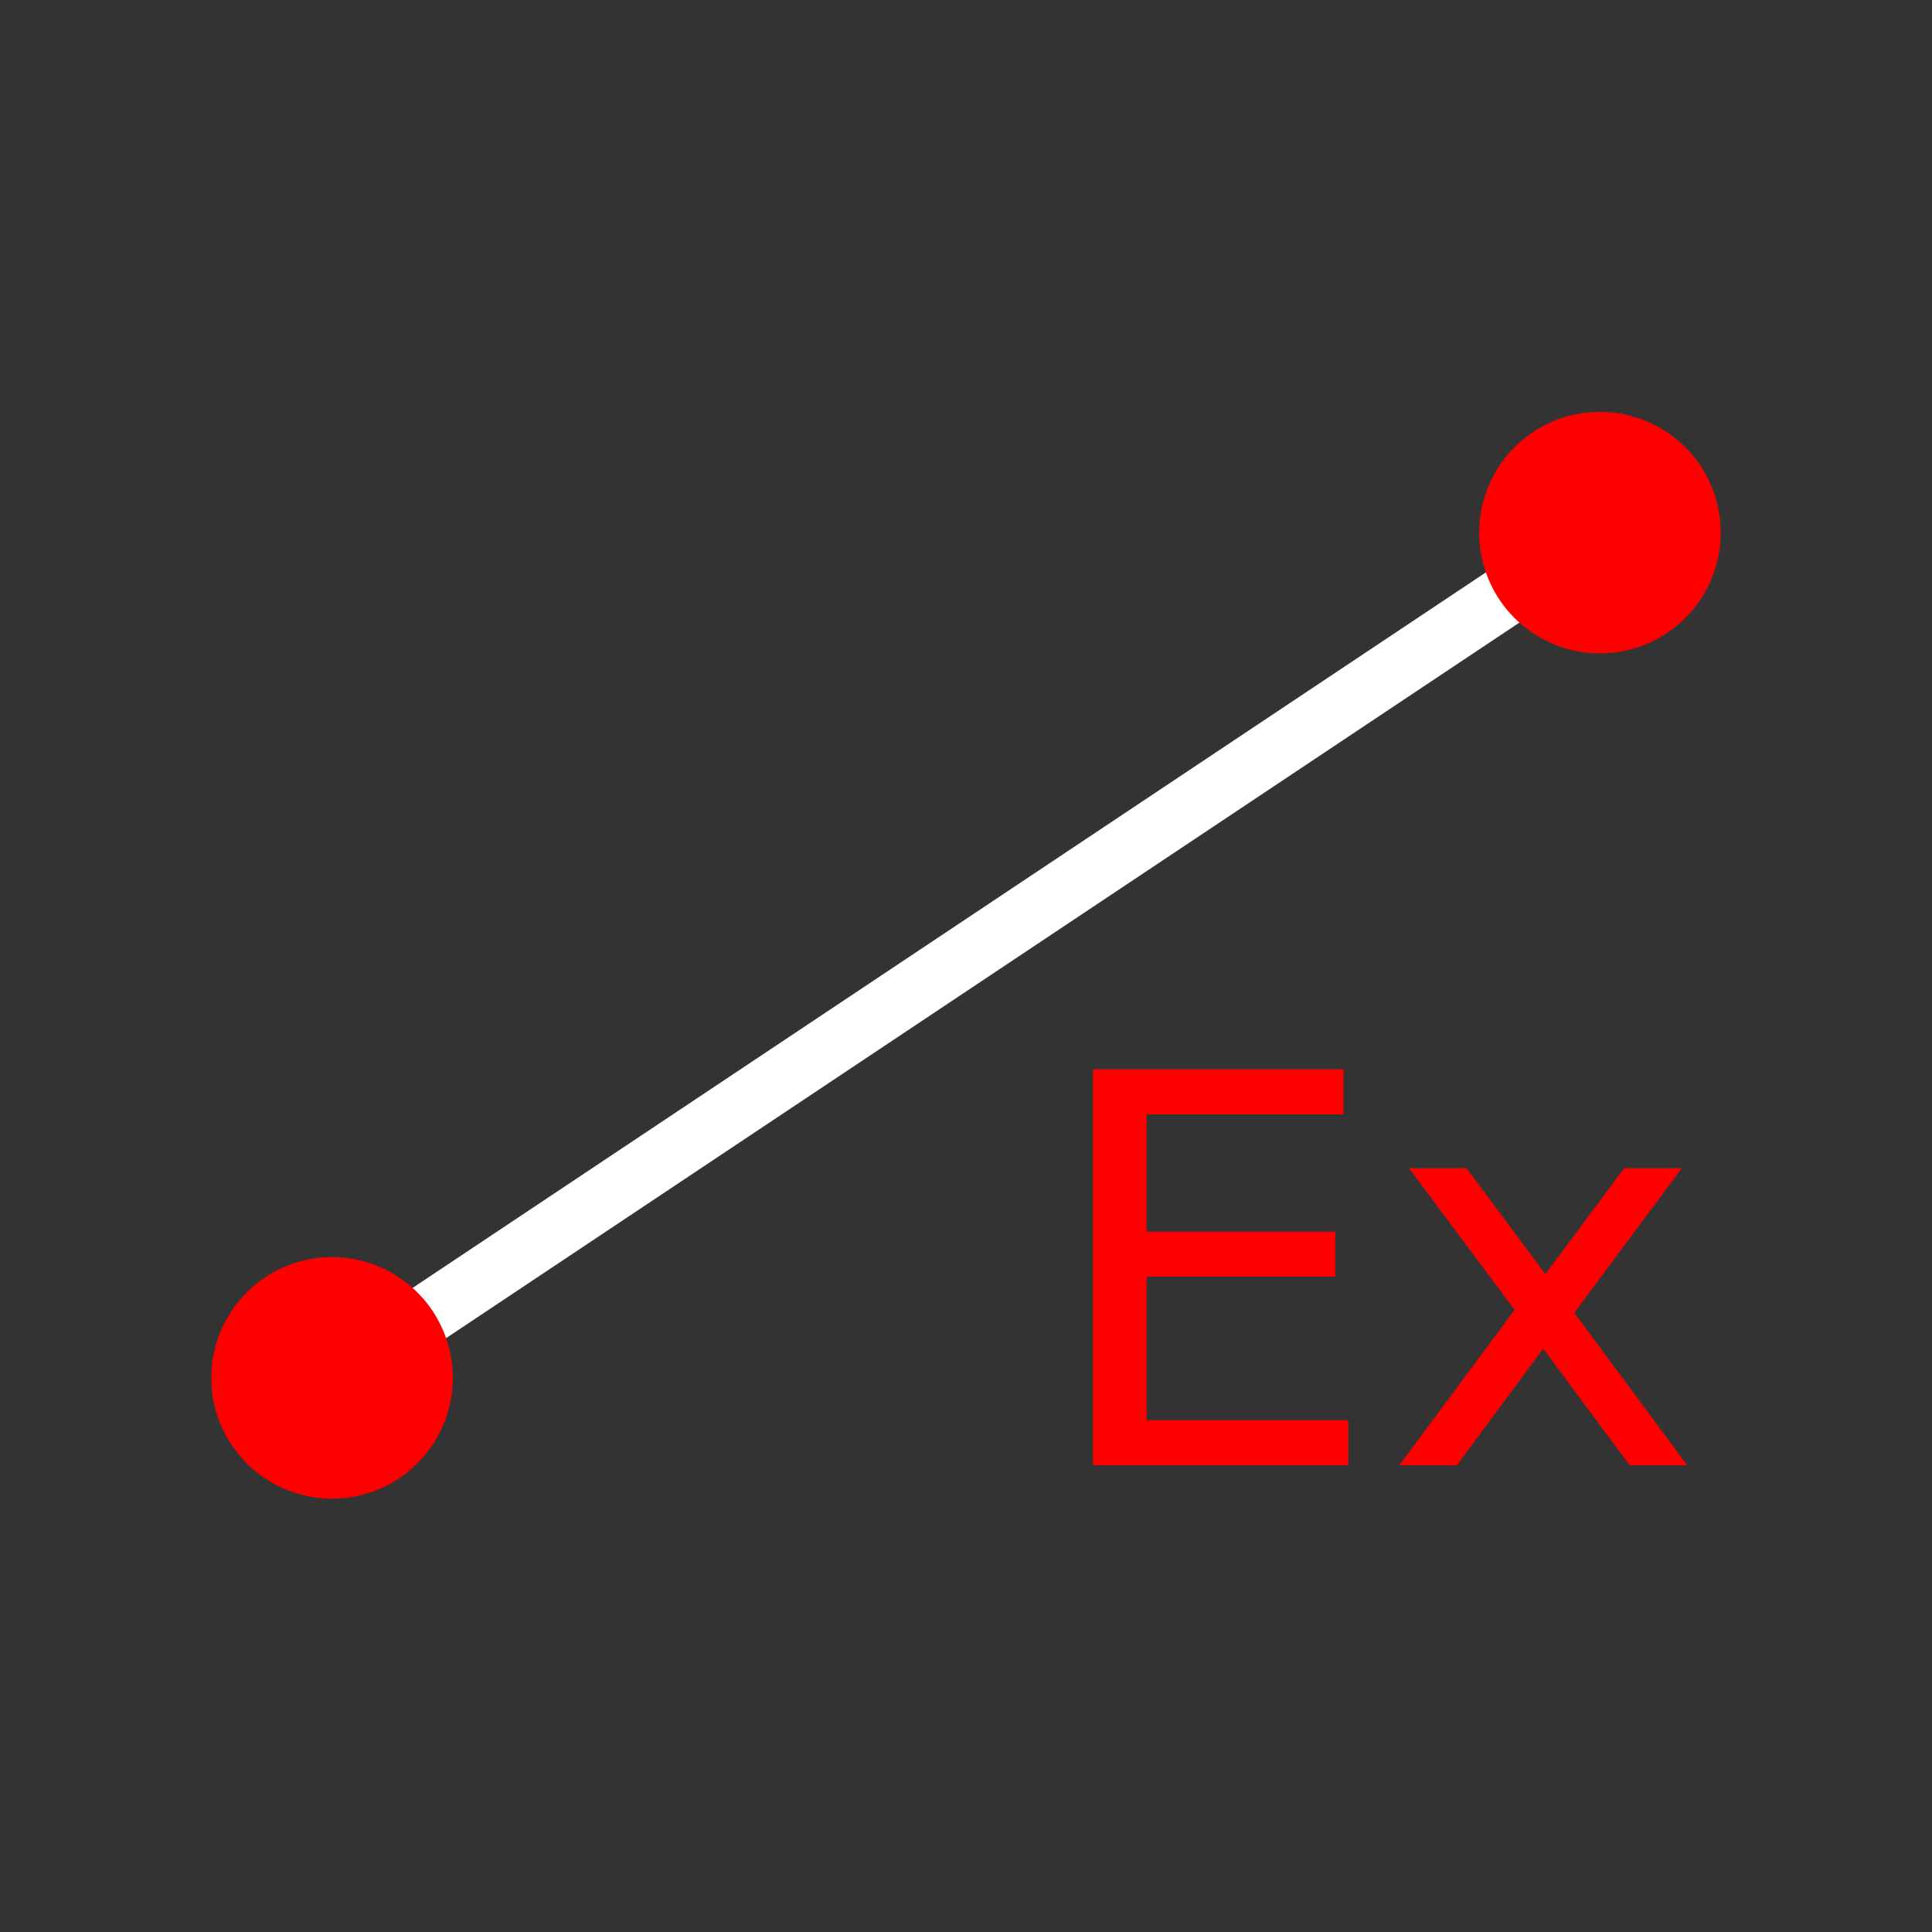 <?xml version="1.0" encoding="UTF-8" standalone="no"?>
<svg
   xmlns:dc="http://purl.org/dc/elements/1.1/"
   xmlns:cc="http://creativecommons.org/ns#"
   xmlns:rdf="http://www.w3.org/1999/02/22-rdf-syntax-ns#"
   xmlns:svg="http://www.w3.org/2000/svg"
   xmlns="http://www.w3.org/2000/svg"
   xmlns:sodipodi="http://sodipodi.sourceforge.net/DTD/sodipodi-0.dtd"
   xmlns:inkscape="http://www.inkscape.org/namespaces/inkscape"
   width="512"
   height="512"
   id="svg2"
   version="1.1"
   inkscape:version="0.48.3.1 r9886"
   sodipodi:docname="Line2PEx.svg">
  <rect width="100%" height="100%" fill="#333333" stroke="none"/>
  <sodipodi:namedview
     pagecolor="#ffffff"
     bordercolor="#666666"
     borderopacity="1"
     objecttolerance="10"
     gridtolerance="10"
     guidetolerance="10"
     inkscape:pageopacity="0"
     inkscape:pageshadow="2"
     inkscape:window-width="1024"
     inkscape:window-height="744"
     id="namedview16"
     showgrid="false"
     inkscape:zoom="0.4609375"
     inkscape:cx="256"
     inkscape:cy="169.22034"
     inkscape:window-x="0"
     inkscape:window-y="24"
     inkscape:window-maximized="1"
     inkscape:current-layer="svg2" />
  <defs
     id="defs4" />
  <g
     id="g3004"
     transform="translate(0,-10.847)">
    <g
       id="g6"
       transform="translate(0,464)">
      <path
         id="path8"
         d="M 424,-312 88,-88"
         inkscape:connector-curvature="0"
         style="fill:none;stroke:#ffffff;stroke-width:16;stroke-linecap:square" />
      <g
         id="g10"
         style="fill:#ff0000">
        <path
           id="path12"
           transform="matrix(-32,0,0,-32,920,-168)"
           d="m 16.5,4.5 a 1,1 0 1 1 -2,0 1,1 0 1 1 2,0 z"
           inkscape:connector-curvature="0" />
        <path
           id="path14"
           transform="matrix(-32,0,0,-32,584,56)"
           d="m 16.5,4.5 a 1,1 0 1 1 -2,0 1,1 0 1 1 2,0 z"
           inkscape:connector-curvature="0" />
      </g>
    </g>
    <g
       id="text2995"
       style="font-size:144px;font-style:normal;font-weight:normal;line-height:125%;letter-spacing:0px;word-spacing:0px;fill:#ff0000;fill-opacity:1;stroke:none;font-family:Sans">
      <path
         id="path3000"
         d="m 289.658,294.21 66.375,0 0,11.953 -52.172,0 0,31.078 49.992,0 0,11.953 -49.992,0 0,38.039 53.438,0 0,11.953 -67.641,0 0,-104.977"
         inkscape:connector-curvature="0" />
      <path
         id="path3002"
         d="m 445.682,320.436 -28.477,38.32 29.953,40.43 -15.258,0 -22.922,-30.938 -22.922,30.938 -15.258,0 30.586,-41.203 -27.984,-37.547 15.258,0 20.883,28.055 20.883,-28.055 15.258,0"
         inkscape:connector-curvature="0" />
    </g>
  </g>
</svg>
